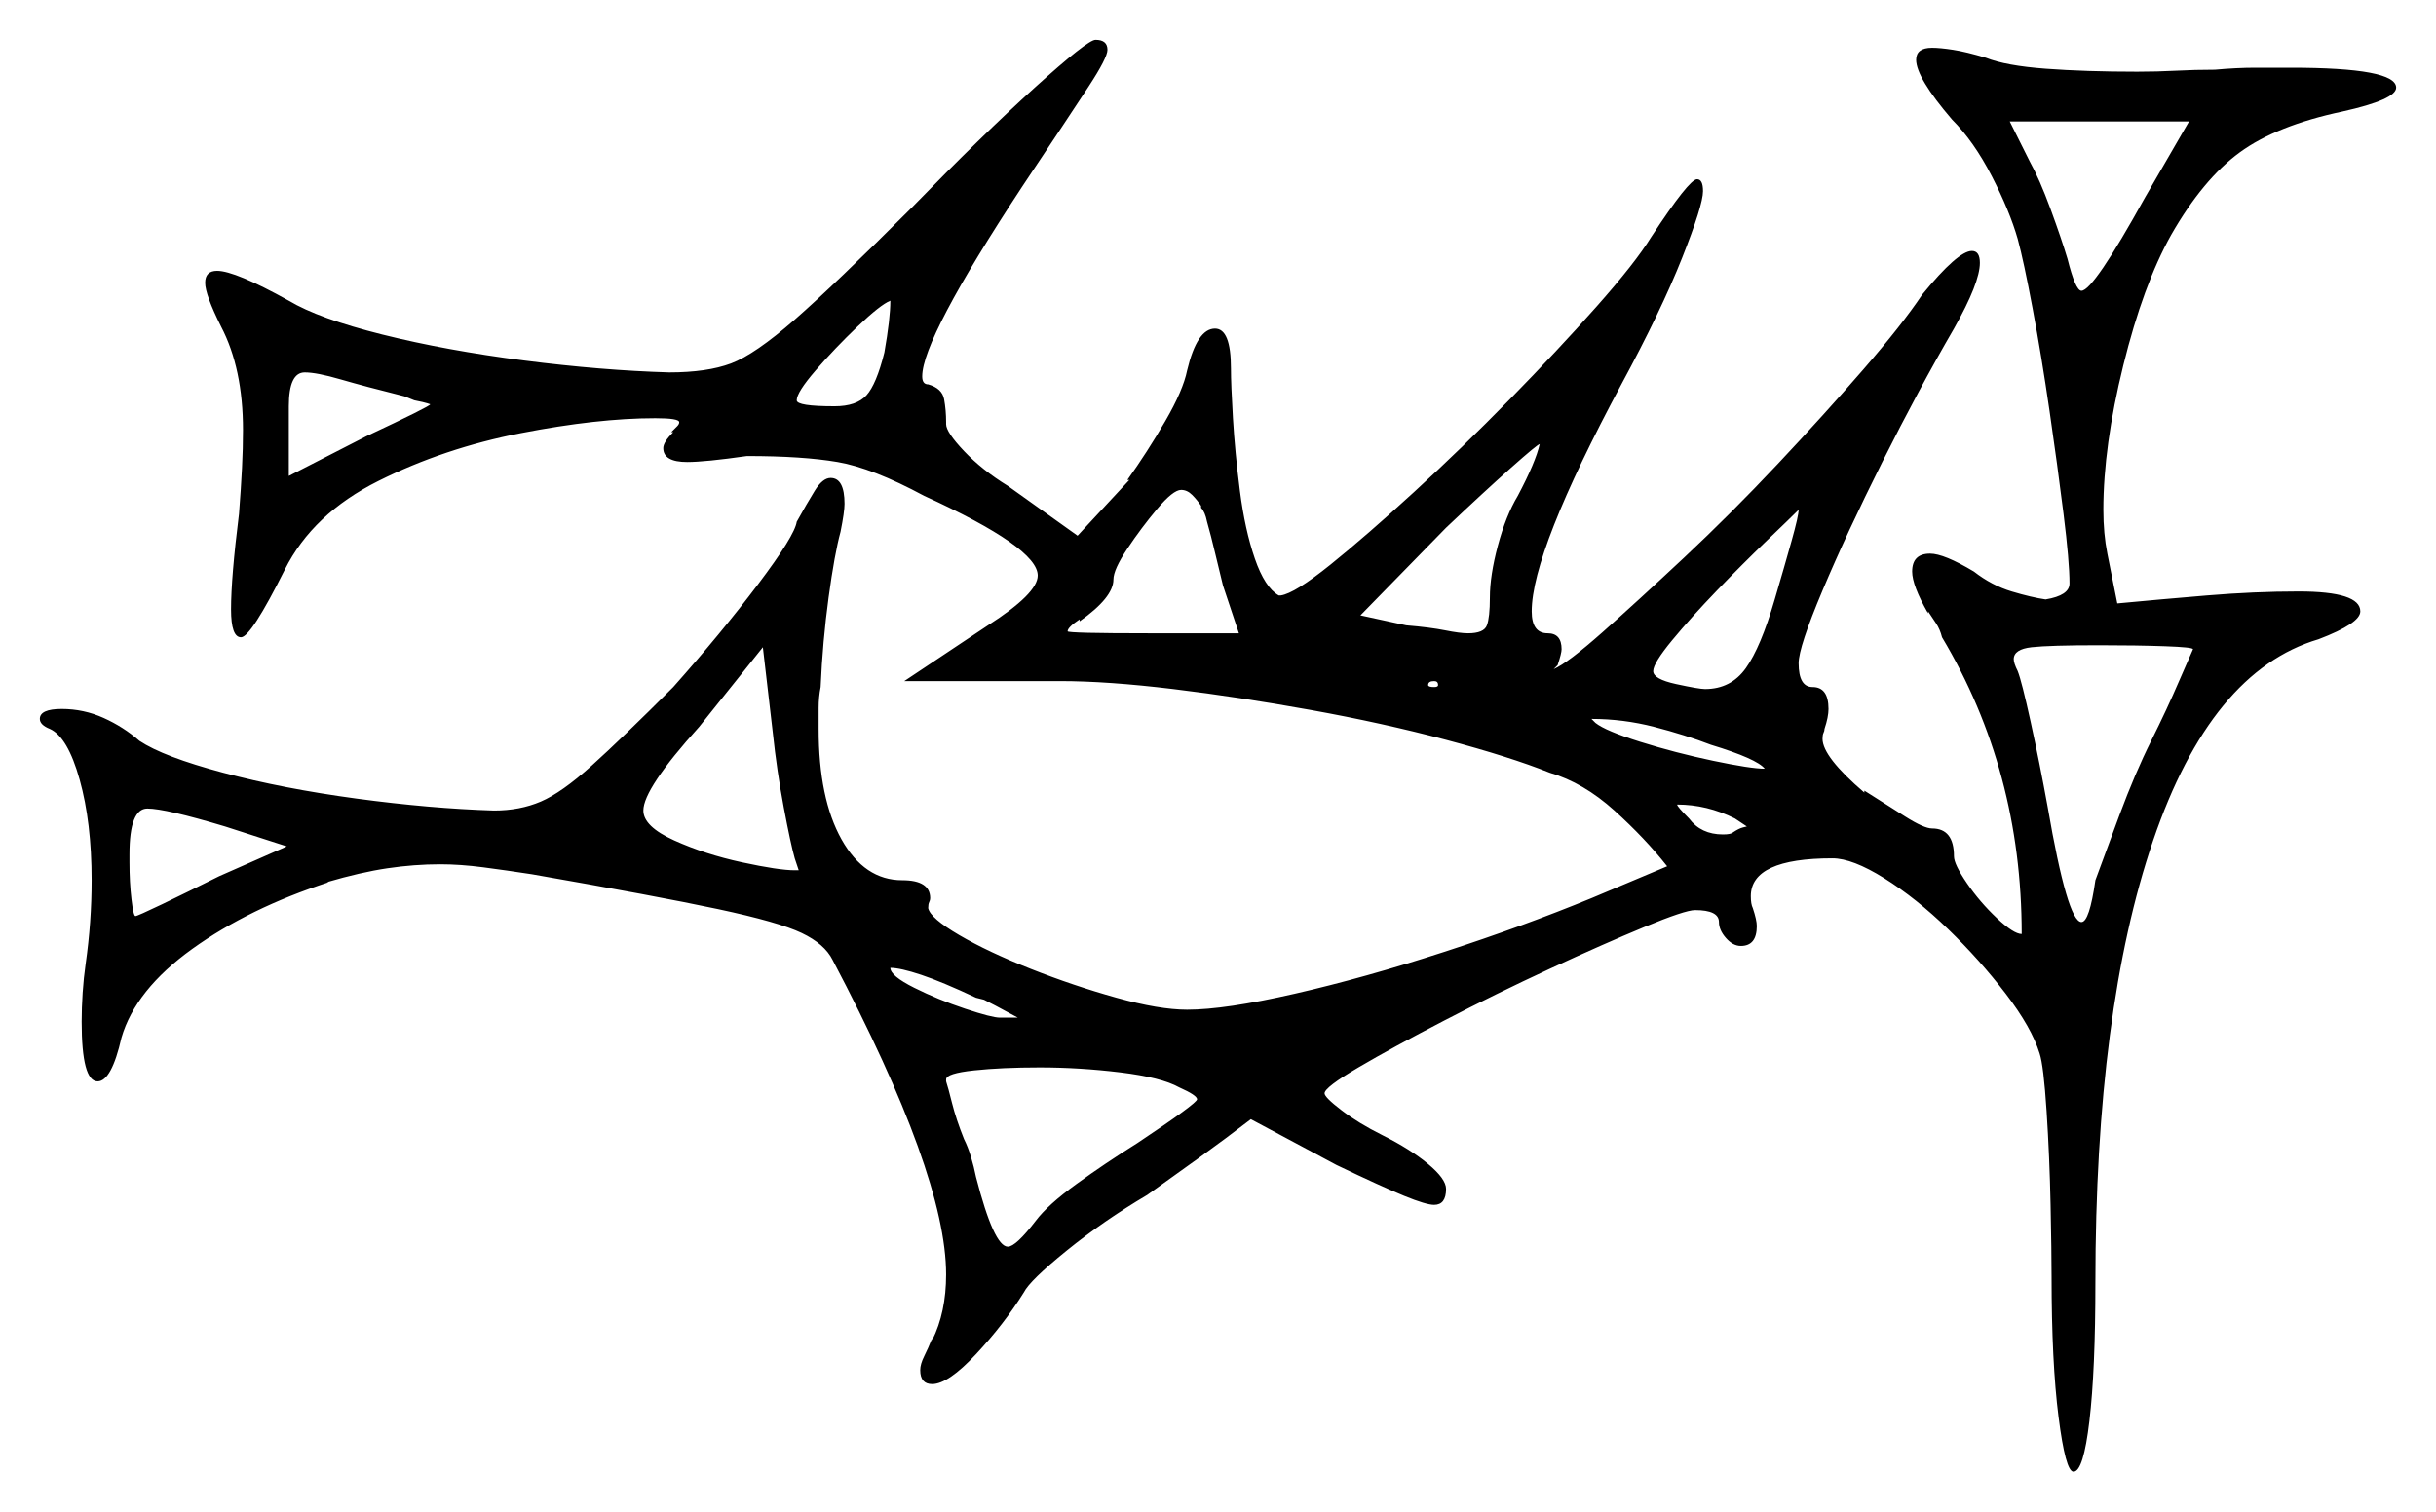 <svg xmlns="http://www.w3.org/2000/svg" width="611.5" height="379.5" viewBox="0 0 611.5 379.5"><path d="M72.0 212.5 56.5 207.5Q41.5 203.0 37.0 203.0Q32.5 203.0 32.5 214.5V216.5Q32.5 221.5 33.0 225.75Q33.5 230.0 34.0 230.0Q34.5 230.0 40.75 227.0Q47.0 224.0 55.0 220.0ZM104.0 100.5 101.5 99.5Q91.5 97.0 85.5 95.25Q79.5 93.5 76.5 93.5Q72.5 93.5 72.5 102.0V119.5L92.0 109.5Q108.0 102.0 108.0 101.5Q108.0 101.5 107.25 101.25Q106.5 101.0 104.0 100.5ZM199.5 215.5Q198.5 212.0 196.75 202.75Q195.0 193.5 194.0 184.0L191.5 162.5L175.5 182.5Q161.5 198.0 161.5 203.5Q161.5 207.5 169.25 211.0Q177.0 214.5 186.25 216.5Q195.5 218.5 199.5 218.5H200.5Q200.5 218.5 199.5 215.5ZM247.0 251.0 245.0 250.5Q236.5 246.5 231.25 244.75Q226.0 243.0 223.5 243.0Q223.5 245.0 229.5 248.0Q235.5 251.0 242.25 253.25Q249.0 255.5 251.0 255.5Q252.5 255.5 253.75 255.5Q255.0 255.5 255.5 255.5Q254.5 255.0 252.25 253.75Q250.0 252.5 247.0 251.0ZM296.0 273.0Q291.5 270.5 281.25 269.25Q271.0 268.0 261.0 268.0Q251.5 268.0 244.5 268.75Q237.5 269.5 237.5 271.0V271.5Q238.0 273.0 239.0 277.0Q240.0 281.0 242.0 286.0Q243.0 288.0 243.75 290.5Q244.5 293.0 245.0 295.5Q249.5 313.0 253.0 313.0Q255.0 313.0 260.0 306.5Q263.0 302.5 270.25 297.25Q277.5 292.0 285.5 287.0Q300.5 277.0 300.5 276.0Q300.5 275.0 296.0 273.0ZM222.0 88.5Q223.5 80.0 223.5 75.5Q221.0 76.5 215.25 82.0Q209.5 87.5 204.75 93.0Q200.0 98.5 200.0 100.5Q200.0 102.0 209.5 102.0Q215.0 102.0 217.5 99.25Q220.0 96.5 222.0 88.5ZM301.5 127.5V127.0Q300.5 125.5 299.25 124.25Q298.0 123.0 296.5 123.0Q294.5 123.0 290.5 127.75Q286.5 132.5 283.0 137.75Q279.5 143.0 279.5 145.5Q279.5 150.0 271.0 156.0V155.5Q268.0 157.5 268.0 158.5Q268.0 159.0 288.5 159.0H311.0L307.0 147.0Q306.0 143.0 305.0 138.75Q304.0 134.5 303.0 131.0Q302.5 128.5 301.5 127.5ZM361.0 172.0Q361.0 171.0 360.0 171.0Q358.5 171.0 358.5 172.0Q358.5 172.5 360.0 172.5Q361.0 172.5 361.0 172.0ZM381.0 124.5Q385.5 116.0 386.5 111.5Q386.0 111.5 379.25 117.5Q372.5 123.5 363.0 132.5L341.5 154.5L353.0 157.0Q359.0 157.5 362.75 158.25Q366.5 159.0 368.5 159.0Q372.5 159.0 373.25 157.0Q374.0 155.0 374.0 150.0Q374.0 144.5 376.0 137.0Q378.0 129.5 381.0 124.5ZM429.5 187.0Q423.0 184.5 415.25 182.5Q407.5 180.5 399.5 180.5L400.5 181.5Q403.0 183.5 411.75 186.25Q420.5 189.0 430.0 191.0Q439.5 193.0 443.0 193.0Q441.0 190.5 429.5 187.0ZM435.5 205.5Q428.5 202.0 421.0 202.0Q421.0 202.5 424.0 205.5Q427.0 209.5 432.5 209.5Q434.5 209.5 435.0 209.0Q436.5 208.0 437.5 207.75Q438.5 207.5 438.5 207.5Q438.5 207.5 437.75 207.0Q437.0 206.5 435.5 205.5ZM445.5 150.5Q448.0 142.0 449.75 135.75Q451.5 129.5 451.5 128.0Q449.5 130.0 443.5 135.75Q437.5 141.5 431.0 148.25Q424.5 155.0 419.75 160.75Q415.0 166.5 415.0 168.5Q415.0 170.5 420.75 171.75Q426.5 173.0 428.0 173.0Q434.5 173.0 438.25 167.75Q442.0 162.5 445.5 150.5ZM550.5 163.0Q550.5 162.5 543.5 162.25Q536.5 162.0 527.0 162.0Q514.5 162.0 510.0 162.5Q505.5 163.0 505.5 165.5Q505.5 166.5 506.5 168.5Q507.5 171.0 509.75 181.25Q512.0 191.5 514.0 202.5Q519.0 231.5 522.5 231.5Q524.5 231.5 526.0 221.0Q528.0 215.5 532.0 204.75Q536.0 194.0 540.0 186.0Q542.0 182.0 543.75 178.25Q545.5 174.5 547.0 171.0Q550.5 163.0 550.5 163.0ZM538.5 49.5 549.5 30.5H504.5L509.5 40.5Q512.0 45.0 514.75 52.5Q517.5 60.0 519.0 65.0Q521.0 73.0 522.5 73.0Q525.5 73.0 538.5 49.5ZM229.0 52.0Q246.5 34.0 259.75 22.0Q273.0 10.0 275.0 10.0Q278.0 10.0 278.0 12.5Q278.0 14.5 273.25 21.75Q268.5 29.0 256.5 47.0Q231.5 85.0 231.5 94.5Q231.5 96.5 233.0 96.5Q236.5 97.5 237.0 100.25Q237.5 103.0 237.5 106.0V106.5Q237.5 108.5 242.0 113.25Q246.5 118.0 253.0 122.0L270.5 134.5L283.5 120.5H283.0Q288.0 113.5 292.5 105.75Q297.0 98.0 298.0 93.0Q300.5 82.5 305.0 82.5Q309.0 82.5 309.0 92.5Q309.0 96.5 309.5 105.0Q310.0 113.5 311.25 123.25Q312.5 133.0 315.0 140.25Q317.5 147.5 321.0 149.5H321.5Q325.0 149.0 334.0 141.75Q343.0 134.5 355.0 123.5Q367.0 112.5 379.0 100.25Q391.0 88.0 400.75 77.0Q410.5 66.0 414.5 59.5Q424.0 45.0 426.0 45.0Q427.5 45.0 427.5 48.0Q427.5 51.5 422.25 64.75Q417.0 78.0 407.0 96.5Q384.5 138.5 384.5 153.5Q384.5 159.0 388.5 159.0Q392.0 159.0 392.0 163.0Q392.0 164.0 391.0 167.0Q390.0 168.0 390.0 168.0Q393.5 166.5 402.25 158.75Q411.0 151.0 422.75 140.0Q434.5 129.0 446.25 116.5Q458.0 104.0 467.75 92.75Q477.5 81.5 482.5 74.0Q491.5 63.0 495.0 63.0Q497.0 63.0 497.0 66.0Q497.0 71.0 490.5 82.5Q481.5 98.0 472.5 116.0Q463.5 134.0 457.5 148.25Q451.5 162.5 451.5 166.5Q451.5 172.5 455.0 172.5Q459.0 172.5 459.0 178.0Q459.0 180.0 458.0 183.0Q458.0 183.5 457.75 184.0Q457.5 184.5 457.5 185.5Q457.5 190.0 468.0 199.0V198.5Q473.5 202.0 478.25 205.0Q483.0 208.0 485.0 208.0Q490.5 208.0 490.5 215.0Q490.5 217.0 493.75 221.75Q497.0 226.5 501.25 230.5Q505.5 234.5 507.5 234.5Q507.5 193.5 487.5 160.0Q487.0 158.0 486.0 156.5Q485.0 155.0 484.0 153.5V154.0Q480.0 147.0 480.0 143.5Q480.0 139.0 484.5 139.0Q488.0 139.0 495.5 143.5Q500.0 147.0 505.0 148.5Q510.0 150.0 513.5 150.5Q519.5 149.5 519.5 146.5Q519.5 141.0 518.0 129.0Q516.5 117.0 514.5 103.25Q512.5 89.5 510.25 77.5Q508.0 65.5 506.5 60.0Q504.5 53.0 500.0 44.25Q495.5 35.5 490.0 30.0Q481.0 19.5 481.0 15.0Q481.0 12.0 485.0 12.0Q487.0 12.0 490.25 12.5Q493.5 13.0 498.5 14.5Q503.5 16.5 513.5 17.25Q523.5 18.0 536.5 18.0Q541.5 18.0 546.25 17.75Q551.0 17.5 556.0 17.5Q561.5 17.0 566.25 17.0Q571.0 17.0 575.0 17.0Q601.5 17.0 601.5 22.0Q601.5 25.0 588.0 28.0Q571.5 31.5 562.25 38.25Q553.0 45.0 545.0 59.0Q538.0 71.5 533.0 91.75Q528.0 112.0 528.0 128.0Q528.0 131.0 528.25 133.75Q528.5 136.5 529.0 139.0L531.5 151.5Q542.0 150.5 554.0 149.5Q566.0 148.5 577.0 148.5Q592.5 148.5 592.5 153.5Q592.5 156.5 582.0 160.5Q555.0 168.5 540.5 211.0Q526.0 253.5 526.0 322.0Q526.0 344.0 524.5 356.75Q523.0 369.5 520.5 369.5Q518.5 369.5 516.75 355.75Q515.0 342.0 515.0 320.5Q515.0 314.5 514.75 302.5Q514.5 290.5 513.75 279.0Q513.0 267.5 512.0 264.5Q510.0 258.0 503.5 249.5Q497.0 241.0 489.0 233.25Q481.0 225.5 473.0 220.5Q465.0 215.5 460.0 215.5Q439.5 215.5 439.5 225.0Q439.5 227.0 440.0 228.0Q441.0 231.0 441.0 232.5Q441.0 237.5 437.0 237.5Q435.0 237.5 433.25 235.5Q431.5 233.5 431.5 231.5Q431.5 228.5 425.5 228.5Q423.0 228.5 412.75 232.75Q402.5 237.0 389.0 243.25Q375.5 249.5 362.5 256.25Q349.5 263.0 341.0 268.0Q332.5 273.0 332.5 274.5Q332.5 275.5 336.75 278.75Q341.0 282.0 347.0 285.0Q354.0 288.5 358.5 292.25Q363.0 296.0 363.0 298.5Q363.0 302.5 360.0 302.5Q358.0 302.5 352.5 300.25Q347.0 298.0 335.5 292.5L314.0 281.0Q307.5 286.0 301.25 290.5Q295.0 295.0 288.0 300.0Q277.0 306.5 267.75 314.0Q258.5 321.5 257.0 324.5Q252.0 332.5 245.0 340.0Q238.0 347.5 234.0 347.5Q231.0 347.5 231.0 344.0Q231.0 342.5 232.0 340.5Q233.0 338.5 234.0 336.0V336.5Q237.5 329.5 237.5 320.0Q237.5 295.0 209.0 241.0Q207.0 237.0 201.25 234.25Q195.5 231.5 180.25 228.25Q165.0 225.0 133.5 219.5Q127.0 218.5 121.25 217.75Q115.5 217.0 110.5 217.0Q104.0 217.0 97.25 218.0Q90.5 219.0 82.0 221.5H82.5Q62.5 228.0 48.25 238.25Q34.0 248.5 30.5 260.5Q28.0 271.5 24.5 271.5Q20.5 271.5 20.5 256.5Q20.5 253.0 20.75 249.25Q21.0 245.5 21.5 242.0Q23.0 231.5 23.0 221.0Q23.0 206.5 20.0 195.75Q17.0 185.0 12.5 183.0Q10.0 182.0 10.0 180.5Q10.0 178.0 15.5 178.0Q21.0 178.0 26.0 180.25Q31.0 182.5 35.0 186.0Q41.0 190.0 56.0 194.0Q71.0 198.0 89.5 200.5Q108.0 203.0 124.0 203.5Q130.5 203.5 135.75 201.25Q141.0 199.0 148.5 192.25Q156.0 185.5 169.0 172.5Q181.0 159.0 190.25 146.75Q199.5 134.5 200.0 131.0Q202.5 126.5 204.5 123.25Q206.5 120.0 208.5 120.0Q212.0 120.0 212.0 126.5Q212.0 127.5 211.75 129.25Q211.5 131.0 211.0 133.5Q209.5 139.0 208.0 150.0Q206.5 161.0 206.0 172.5Q205.5 175.0 205.5 177.75Q205.5 180.5 205.5 183.0Q205.5 200.5 211.25 210.75Q217.0 221.0 226.5 221.0Q233.5 221.0 233.5 225.5Q233.5 226.0 233.25 226.5Q233.0 227.0 233.0 228.0Q233.5 230.5 240.75 234.75Q248.0 239.0 258.75 243.25Q269.5 247.5 280.25 250.5Q291.0 253.5 298.0 253.5Q307.5 253.5 325.0 249.5Q342.5 245.5 362.5 239.0Q382.5 232.5 399.5 225.5L418.5 217.5Q413.0 210.5 405.25 203.5Q397.5 196.5 389.0 194.0Q379.0 190.0 363.0 185.75Q347.0 181.5 329.0 178.25Q311.0 175.0 294.5 173.0Q278.0 171.0 266.0 171.0H227.0L248.0 157.0Q260.5 149.0 260.5 144.5Q260.5 137.5 232.0 124.5Q219.0 117.5 210.25 116.0Q201.5 114.5 187.5 114.5Q177.0 116.0 172.5 116.0Q166.5 116.0 166.5 112.5Q166.5 111.0 169.0 108.5H168.5Q169.5 107.5 170.0 107.0Q170.5 106.5 170.5 106.0Q170.5 105.0 164.5 105.0Q150.0 105.0 130.75 108.75Q111.5 112.5 95.0 120.75Q78.5 129.0 71.5 143.0Q63.0 160.0 60.5 160.0Q58.0 160.0 58.0 153.0Q58.0 149.0 58.5 143.0Q59.0 137.0 60.0 129.0Q60.5 122.5 60.75 117.5Q61.0 112.5 61.0 108.0Q61.0 92.5 55.5 82.0Q51.5 74.0 51.5 71.0Q51.5 68.0 54.5 68.0Q59.0 68.0 72.5 75.5Q80.0 80.0 96.0 84.0Q112.0 88.0 131.5 90.5Q151.0 93.0 168.0 93.5Q177.5 93.5 183.5 91.25Q189.5 89.0 199.5 80.25Q209.5 71.5 229.0 52.0Z" fill="black" /></svg>